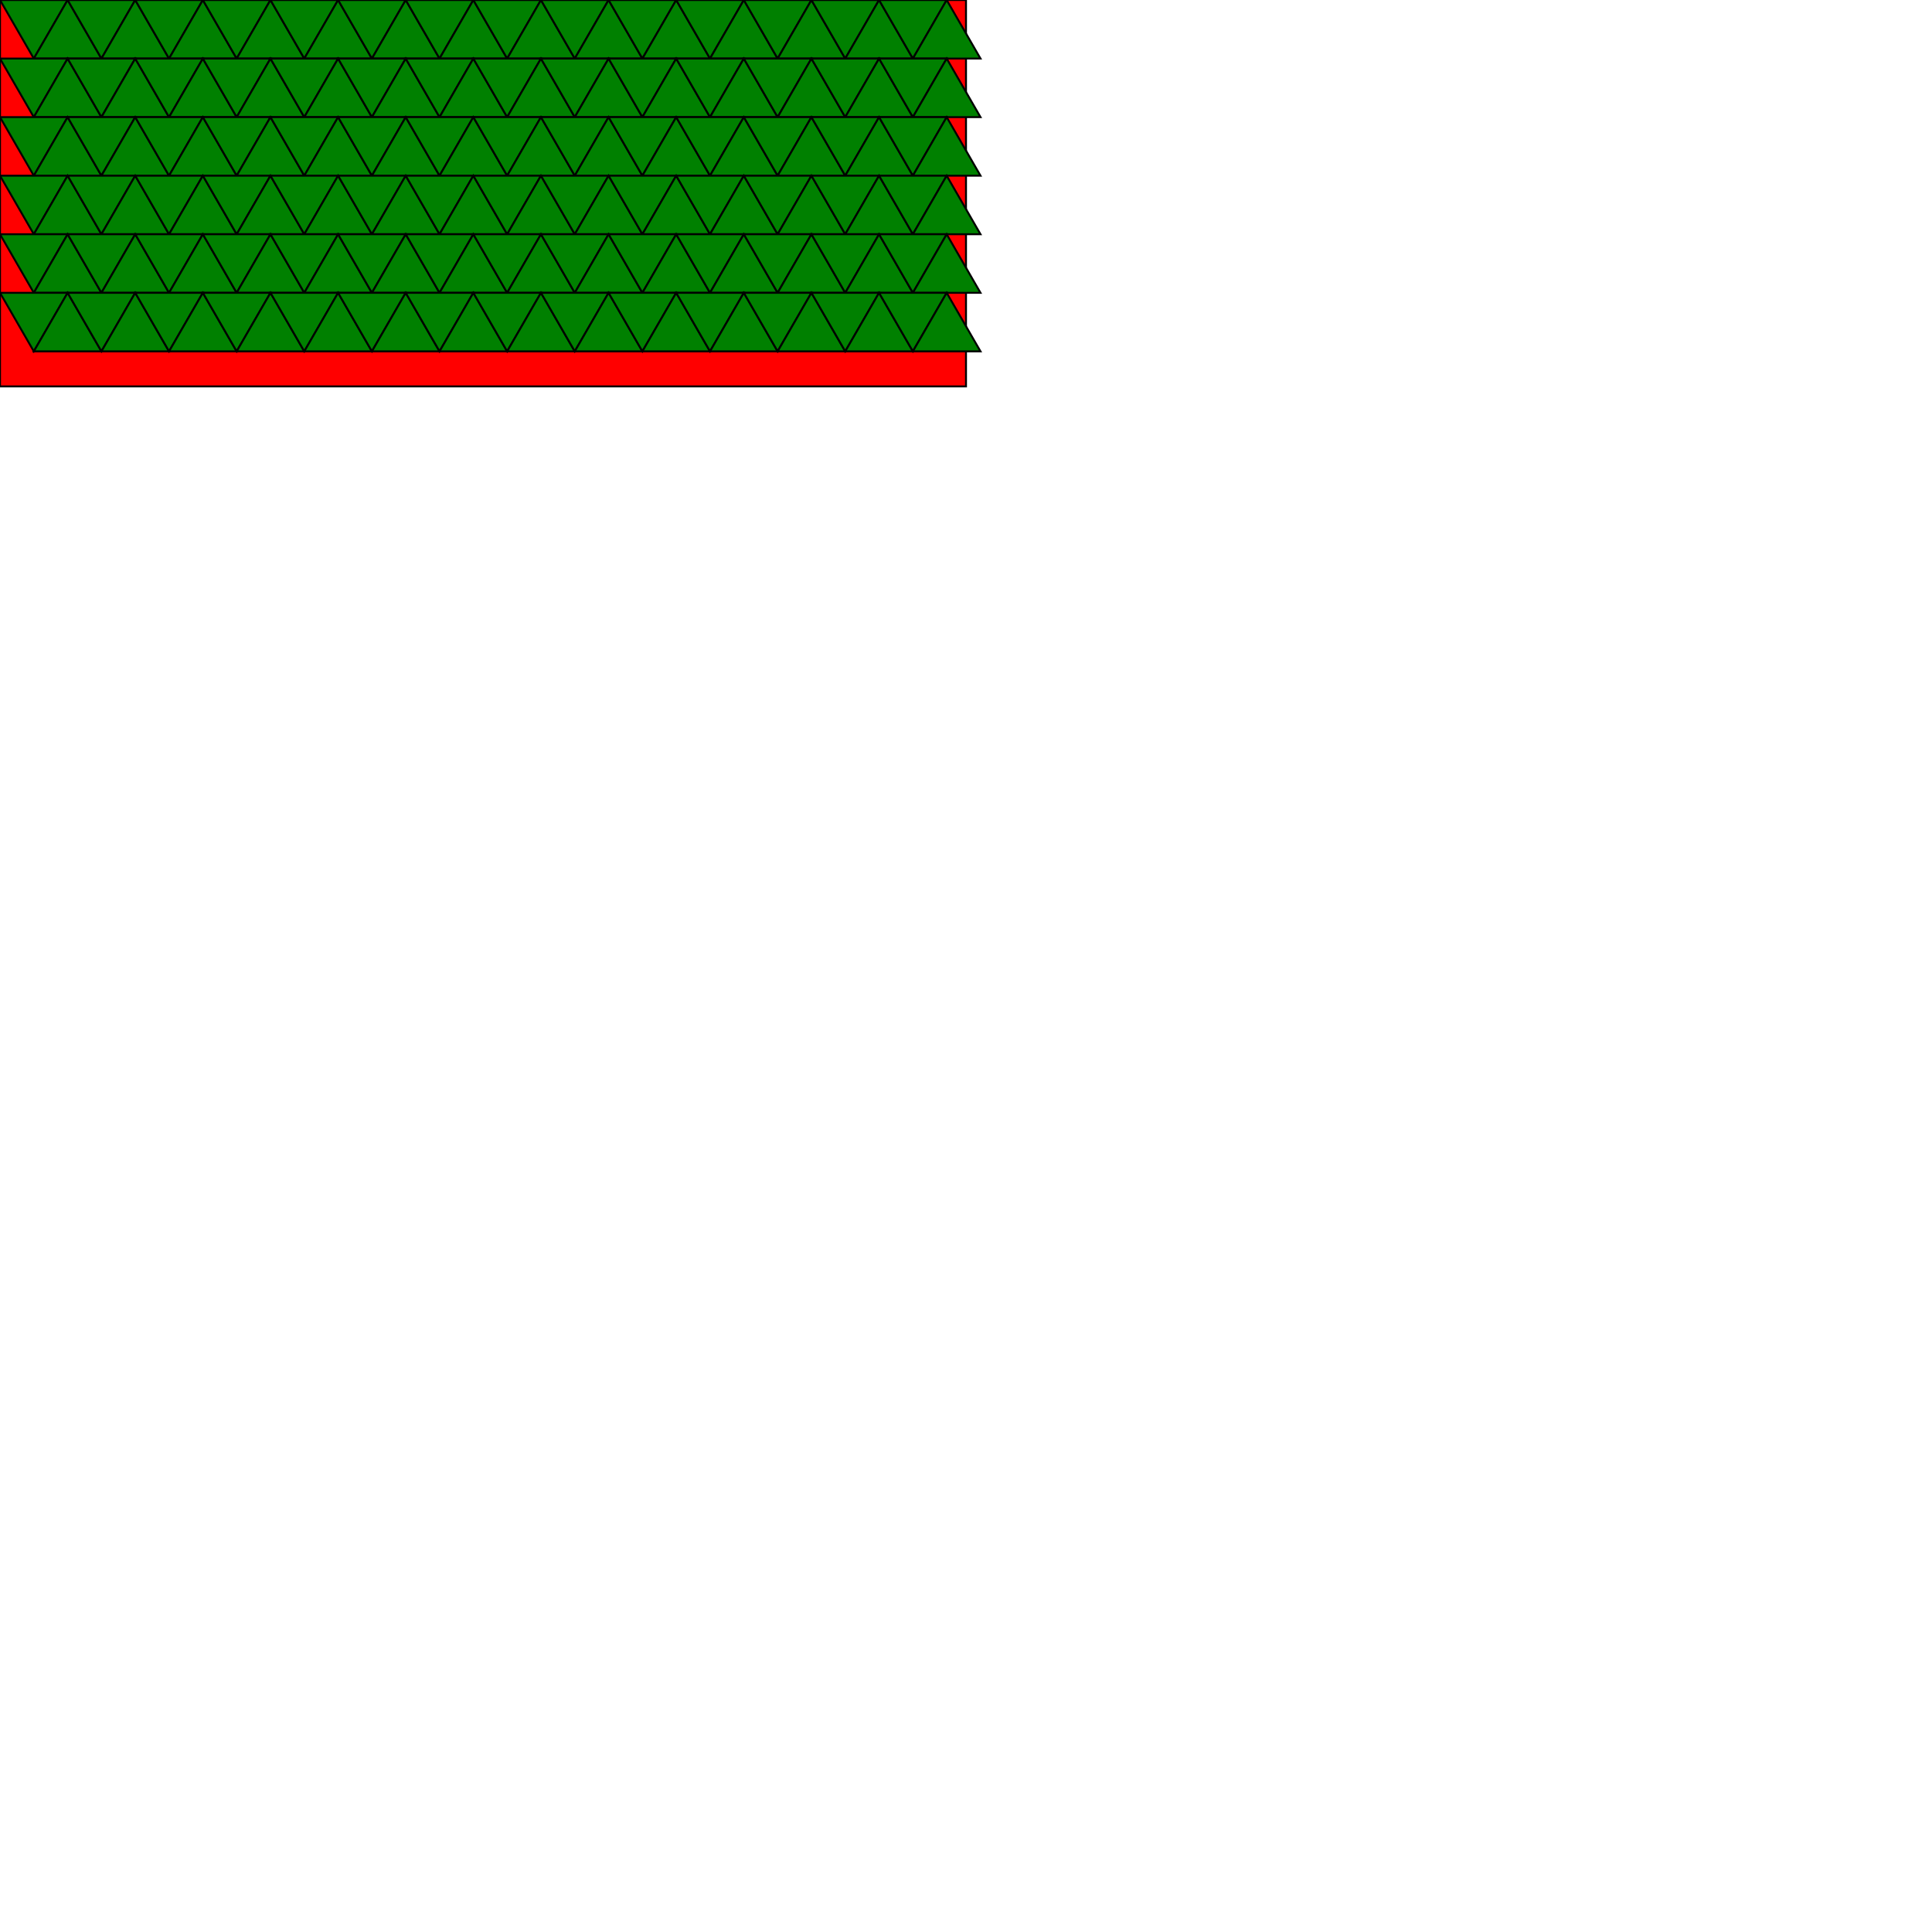 <svg version = "1.1" baseProfile = "full" width = "1000" height = "1000"  xmlns="http://www.w3.org/2000/svg">
<rect x = "0" y = "0" width="500" height="200" fill="red" stroke = "black" stroke-width = "1" />
<polygon fill="green" points = "0,0 17.5,30.311 35,0" stroke = "black" stroke-width = "1" />
<polygon fill="green" points = "35,0 17.5,30.311 52.5,30.311" stroke = "black" stroke-width = "1" />
<polygon fill="green" points = "35,0 52.5,30.311 70,0" stroke = "black" stroke-width = "1" />
<polygon fill="green" points = "70,0 52.5,30.311 87.5,30.311" stroke = "black" stroke-width = "1" />
<polygon fill="green" points = "70,0 87.5,30.311 105,0" stroke = "black" stroke-width = "1" />
<polygon fill="green" points = "105,0 87.5,30.311 122.5,30.311" stroke = "black" stroke-width = "1" />
<polygon fill="green" points = "105,0 122.5,30.311 140,0" stroke = "black" stroke-width = "1" />
<polygon fill="green" points = "140,0 122.5,30.311 157.5,30.311" stroke = "black" stroke-width = "1" />
<polygon fill="green" points = "140,0 157.5,30.311 175,0" stroke = "black" stroke-width = "1" />
<polygon fill="green" points = "175,0 157.5,30.311 192.5,30.311" stroke = "black" stroke-width = "1" />
<polygon fill="green" points = "175,0 192.5,30.311 210,0" stroke = "black" stroke-width = "1" />
<polygon fill="green" points = "210,0 192.5,30.311 227.5,30.311" stroke = "black" stroke-width = "1" />
<polygon fill="green" points = "210,0 227.5,30.311 245,0" stroke = "black" stroke-width = "1" />
<polygon fill="green" points = "245,0 227.5,30.311 262.5,30.311" stroke = "black" stroke-width = "1" />
<polygon fill="green" points = "245,0 262.5,30.311 280,0" stroke = "black" stroke-width = "1" />
<polygon fill="green" points = "280,0 262.5,30.311 297.5,30.311" stroke = "black" stroke-width = "1" />
<polygon fill="green" points = "280,0 297.5,30.311 315,0" stroke = "black" stroke-width = "1" />
<polygon fill="green" points = "315,0 297.5,30.311 332.5,30.311" stroke = "black" stroke-width = "1" />
<polygon fill="green" points = "315,0 332.5,30.311 350,0" stroke = "black" stroke-width = "1" />
<polygon fill="green" points = "350,0 332.5,30.311 367.5,30.311" stroke = "black" stroke-width = "1" />
<polygon fill="green" points = "350,0 367.5,30.311 385,0" stroke = "black" stroke-width = "1" />
<polygon fill="green" points = "385,0 367.5,30.311 402.5,30.311" stroke = "black" stroke-width = "1" />
<polygon fill="green" points = "385,0 402.5,30.311 420,0" stroke = "black" stroke-width = "1" />
<polygon fill="green" points = "420,0 402.5,30.311 437.5,30.311" stroke = "black" stroke-width = "1" />
<polygon fill="green" points = "420,0 437.5,30.311 455,0" stroke = "black" stroke-width = "1" />
<polygon fill="green" points = "455,0 437.5,30.311 472.5,30.311" stroke = "black" stroke-width = "1" />
<polygon fill="green" points = "455,0 472.5,30.311 490,0" stroke = "black" stroke-width = "1" />
<polygon fill="green" points = "490,0 472.5,30.311 507.5,30.311" stroke = "black" stroke-width = "1" />
<polygon fill="green" points = "0,30.311 17.5,60.622 35,30.311" stroke = "black" stroke-width = "1" />
<polygon fill="green" points = "35,30.311 17.5,60.622 52.5,60.622" stroke = "black" stroke-width = "1" />
<polygon fill="green" points = "35,30.311 52.5,60.622 70,30.311" stroke = "black" stroke-width = "1" />
<polygon fill="green" points = "70,30.311 52.5,60.622 87.5,60.622" stroke = "black" stroke-width = "1" />
<polygon fill="green" points = "70,30.311 87.5,60.622 105,30.311" stroke = "black" stroke-width = "1" />
<polygon fill="green" points = "105,30.311 87.5,60.622 122.5,60.622" stroke = "black" stroke-width = "1" />
<polygon fill="green" points = "105,30.311 122.5,60.622 140,30.311" stroke = "black" stroke-width = "1" />
<polygon fill="green" points = "140,30.311 122.5,60.622 157.5,60.622" stroke = "black" stroke-width = "1" />
<polygon fill="green" points = "140,30.311 157.5,60.622 175,30.311" stroke = "black" stroke-width = "1" />
<polygon fill="green" points = "175,30.311 157.5,60.622 192.5,60.622" stroke = "black" stroke-width = "1" />
<polygon fill="green" points = "175,30.311 192.5,60.622 210,30.311" stroke = "black" stroke-width = "1" />
<polygon fill="green" points = "210,30.311 192.5,60.622 227.5,60.622" stroke = "black" stroke-width = "1" />
<polygon fill="green" points = "210,30.311 227.5,60.622 245,30.311" stroke = "black" stroke-width = "1" />
<polygon fill="green" points = "245,30.311 227.5,60.622 262.5,60.622" stroke = "black" stroke-width = "1" />
<polygon fill="green" points = "245,30.311 262.5,60.622 280,30.311" stroke = "black" stroke-width = "1" />
<polygon fill="green" points = "280,30.311 262.5,60.622 297.5,60.622" stroke = "black" stroke-width = "1" />
<polygon fill="green" points = "280,30.311 297.5,60.622 315,30.311" stroke = "black" stroke-width = "1" />
<polygon fill="green" points = "315,30.311 297.5,60.622 332.5,60.622" stroke = "black" stroke-width = "1" />
<polygon fill="green" points = "315,30.311 332.5,60.622 350,30.311" stroke = "black" stroke-width = "1" />
<polygon fill="green" points = "350,30.311 332.5,60.622 367.5,60.622" stroke = "black" stroke-width = "1" />
<polygon fill="green" points = "350,30.311 367.5,60.622 385,30.311" stroke = "black" stroke-width = "1" />
<polygon fill="green" points = "385,30.311 367.5,60.622 402.5,60.622" stroke = "black" stroke-width = "1" />
<polygon fill="green" points = "385,30.311 402.5,60.622 420,30.311" stroke = "black" stroke-width = "1" />
<polygon fill="green" points = "420,30.311 402.5,60.622 437.5,60.622" stroke = "black" stroke-width = "1" />
<polygon fill="green" points = "420,30.311 437.5,60.622 455,30.311" stroke = "black" stroke-width = "1" />
<polygon fill="green" points = "455,30.311 437.5,60.622 472.5,60.622" stroke = "black" stroke-width = "1" />
<polygon fill="green" points = "455,30.311 472.5,60.622 490,30.311" stroke = "black" stroke-width = "1" />
<polygon fill="green" points = "490,30.311 472.5,60.622 507.5,60.622" stroke = "black" stroke-width = "1" />
<polygon fill="green" points = "0,60.622 17.5,90.933 35,60.622" stroke = "black" stroke-width = "1" />
<polygon fill="green" points = "35,60.622 17.5,90.933 52.5,90.933" stroke = "black" stroke-width = "1" />
<polygon fill="green" points = "35,60.622 52.5,90.933 70,60.622" stroke = "black" stroke-width = "1" />
<polygon fill="green" points = "70,60.622 52.5,90.933 87.5,90.933" stroke = "black" stroke-width = "1" />
<polygon fill="green" points = "70,60.622 87.5,90.933 105,60.622" stroke = "black" stroke-width = "1" />
<polygon fill="green" points = "105,60.622 87.5,90.933 122.5,90.933" stroke = "black" stroke-width = "1" />
<polygon fill="green" points = "105,60.622 122.5,90.933 140,60.622" stroke = "black" stroke-width = "1" />
<polygon fill="green" points = "140,60.622 122.5,90.933 157.5,90.933" stroke = "black" stroke-width = "1" />
<polygon fill="green" points = "140,60.622 157.5,90.933 175,60.622" stroke = "black" stroke-width = "1" />
<polygon fill="green" points = "175,60.622 157.5,90.933 192.5,90.933" stroke = "black" stroke-width = "1" />
<polygon fill="green" points = "175,60.622 192.5,90.933 210,60.622" stroke = "black" stroke-width = "1" />
<polygon fill="green" points = "210,60.622 192.5,90.933 227.5,90.933" stroke = "black" stroke-width = "1" />
<polygon fill="green" points = "210,60.622 227.5,90.933 245,60.622" stroke = "black" stroke-width = "1" />
<polygon fill="green" points = "245,60.622 227.5,90.933 262.5,90.933" stroke = "black" stroke-width = "1" />
<polygon fill="green" points = "245,60.622 262.5,90.933 280,60.622" stroke = "black" stroke-width = "1" />
<polygon fill="green" points = "280,60.622 262.5,90.933 297.5,90.933" stroke = "black" stroke-width = "1" />
<polygon fill="green" points = "280,60.622 297.5,90.933 315,60.622" stroke = "black" stroke-width = "1" />
<polygon fill="green" points = "315,60.622 297.5,90.933 332.5,90.933" stroke = "black" stroke-width = "1" />
<polygon fill="green" points = "315,60.622 332.5,90.933 350,60.622" stroke = "black" stroke-width = "1" />
<polygon fill="green" points = "350,60.622 332.5,90.933 367.5,90.933" stroke = "black" stroke-width = "1" />
<polygon fill="green" points = "350,60.622 367.5,90.933 385,60.622" stroke = "black" stroke-width = "1" />
<polygon fill="green" points = "385,60.622 367.5,90.933 402.5,90.933" stroke = "black" stroke-width = "1" />
<polygon fill="green" points = "385,60.622 402.5,90.933 420,60.622" stroke = "black" stroke-width = "1" />
<polygon fill="green" points = "420,60.622 402.5,90.933 437.5,90.933" stroke = "black" stroke-width = "1" />
<polygon fill="green" points = "420,60.622 437.5,90.933 455,60.622" stroke = "black" stroke-width = "1" />
<polygon fill="green" points = "455,60.622 437.5,90.933 472.5,90.933" stroke = "black" stroke-width = "1" />
<polygon fill="green" points = "455,60.622 472.5,90.933 490,60.622" stroke = "black" stroke-width = "1" />
<polygon fill="green" points = "490,60.622 472.5,90.933 507.5,90.933" stroke = "black" stroke-width = "1" />
<polygon fill="green" points = "0,90.933 17.5,121.244 35,90.933" stroke = "black" stroke-width = "1" />
<polygon fill="green" points = "35,90.933 17.5,121.244 52.5,121.244" stroke = "black" stroke-width = "1" />
<polygon fill="green" points = "35,90.933 52.5,121.244 70,90.933" stroke = "black" stroke-width = "1" />
<polygon fill="green" points = "70,90.933 52.5,121.244 87.5,121.244" stroke = "black" stroke-width = "1" />
<polygon fill="green" points = "70,90.933 87.5,121.244 105,90.933" stroke = "black" stroke-width = "1" />
<polygon fill="green" points = "105,90.933 87.5,121.244 122.5,121.244" stroke = "black" stroke-width = "1" />
<polygon fill="green" points = "105,90.933 122.5,121.244 140,90.933" stroke = "black" stroke-width = "1" />
<polygon fill="green" points = "140,90.933 122.5,121.244 157.5,121.244" stroke = "black" stroke-width = "1" />
<polygon fill="green" points = "140,90.933 157.5,121.244 175,90.933" stroke = "black" stroke-width = "1" />
<polygon fill="green" points = "175,90.933 157.5,121.244 192.5,121.244" stroke = "black" stroke-width = "1" />
<polygon fill="green" points = "175,90.933 192.5,121.244 210,90.933" stroke = "black" stroke-width = "1" />
<polygon fill="green" points = "210,90.933 192.5,121.244 227.5,121.244" stroke = "black" stroke-width = "1" />
<polygon fill="green" points = "210,90.933 227.5,121.244 245,90.933" stroke = "black" stroke-width = "1" />
<polygon fill="green" points = "245,90.933 227.5,121.244 262.5,121.244" stroke = "black" stroke-width = "1" />
<polygon fill="green" points = "245,90.933 262.5,121.244 280,90.933" stroke = "black" stroke-width = "1" />
<polygon fill="green" points = "280,90.933 262.5,121.244 297.5,121.244" stroke = "black" stroke-width = "1" />
<polygon fill="green" points = "280,90.933 297.5,121.244 315,90.933" stroke = "black" stroke-width = "1" />
<polygon fill="green" points = "315,90.933 297.5,121.244 332.5,121.244" stroke = "black" stroke-width = "1" />
<polygon fill="green" points = "315,90.933 332.5,121.244 350,90.933" stroke = "black" stroke-width = "1" />
<polygon fill="green" points = "350,90.933 332.5,121.244 367.5,121.244" stroke = "black" stroke-width = "1" />
<polygon fill="green" points = "350,90.933 367.5,121.244 385,90.933" stroke = "black" stroke-width = "1" />
<polygon fill="green" points = "385,90.933 367.5,121.244 402.5,121.244" stroke = "black" stroke-width = "1" />
<polygon fill="green" points = "385,90.933 402.5,121.244 420,90.933" stroke = "black" stroke-width = "1" />
<polygon fill="green" points = "420,90.933 402.5,121.244 437.5,121.244" stroke = "black" stroke-width = "1" />
<polygon fill="green" points = "420,90.933 437.5,121.244 455,90.933" stroke = "black" stroke-width = "1" />
<polygon fill="green" points = "455,90.933 437.5,121.244 472.5,121.244" stroke = "black" stroke-width = "1" />
<polygon fill="green" points = "455,90.933 472.5,121.244 490,90.933" stroke = "black" stroke-width = "1" />
<polygon fill="green" points = "490,90.933 472.5,121.244 507.5,121.244" stroke = "black" stroke-width = "1" />
<polygon fill="green" points = "0,121.244 17.5,151.554 35,121.244" stroke = "black" stroke-width = "1" />
<polygon fill="green" points = "35,121.244 17.5,151.554 52.5,151.554" stroke = "black" stroke-width = "1" />
<polygon fill="green" points = "35,121.244 52.5,151.554 70,121.244" stroke = "black" stroke-width = "1" />
<polygon fill="green" points = "70,121.244 52.5,151.554 87.5,151.554" stroke = "black" stroke-width = "1" />
<polygon fill="green" points = "70,121.244 87.5,151.554 105,121.244" stroke = "black" stroke-width = "1" />
<polygon fill="green" points = "105,121.244 87.5,151.554 122.5,151.554" stroke = "black" stroke-width = "1" />
<polygon fill="green" points = "105,121.244 122.5,151.554 140,121.244" stroke = "black" stroke-width = "1" />
<polygon fill="green" points = "140,121.244 122.5,151.554 157.5,151.554" stroke = "black" stroke-width = "1" />
<polygon fill="green" points = "140,121.244 157.5,151.554 175,121.244" stroke = "black" stroke-width = "1" />
<polygon fill="green" points = "175,121.244 157.5,151.554 192.5,151.554" stroke = "black" stroke-width = "1" />
<polygon fill="green" points = "175,121.244 192.5,151.554 210,121.244" stroke = "black" stroke-width = "1" />
<polygon fill="green" points = "210,121.244 192.5,151.554 227.5,151.554" stroke = "black" stroke-width = "1" />
<polygon fill="green" points = "210,121.244 227.5,151.554 245,121.244" stroke = "black" stroke-width = "1" />
<polygon fill="green" points = "245,121.244 227.5,151.554 262.5,151.554" stroke = "black" stroke-width = "1" />
<polygon fill="green" points = "245,121.244 262.5,151.554 280,121.244" stroke = "black" stroke-width = "1" />
<polygon fill="green" points = "280,121.244 262.5,151.554 297.5,151.554" stroke = "black" stroke-width = "1" />
<polygon fill="green" points = "280,121.244 297.5,151.554 315,121.244" stroke = "black" stroke-width = "1" />
<polygon fill="green" points = "315,121.244 297.5,151.554 332.5,151.554" stroke = "black" stroke-width = "1" />
<polygon fill="green" points = "315,121.244 332.5,151.554 350,121.244" stroke = "black" stroke-width = "1" />
<polygon fill="green" points = "350,121.244 332.5,151.554 367.5,151.554" stroke = "black" stroke-width = "1" />
<polygon fill="green" points = "350,121.244 367.5,151.554 385,121.244" stroke = "black" stroke-width = "1" />
<polygon fill="green" points = "385,121.244 367.5,151.554 402.5,151.554" stroke = "black" stroke-width = "1" />
<polygon fill="green" points = "385,121.244 402.5,151.554 420,121.244" stroke = "black" stroke-width = "1" />
<polygon fill="green" points = "420,121.244 402.5,151.554 437.5,151.554" stroke = "black" stroke-width = "1" />
<polygon fill="green" points = "420,121.244 437.5,151.554 455,121.244" stroke = "black" stroke-width = "1" />
<polygon fill="green" points = "455,121.244 437.5,151.554 472.5,151.554" stroke = "black" stroke-width = "1" />
<polygon fill="green" points = "455,121.244 472.5,151.554 490,121.244" stroke = "black" stroke-width = "1" />
<polygon fill="green" points = "490,121.244 472.5,151.554 507.5,151.554" stroke = "black" stroke-width = "1" />
<polygon fill="green" points = "0,151.554 17.5,181.865 35,151.554" stroke = "black" stroke-width = "1" />
<polygon fill="green" points = "35,151.554 17.5,181.865 52.5,181.865" stroke = "black" stroke-width = "1" />
<polygon fill="green" points = "35,151.554 52.5,181.865 70,151.554" stroke = "black" stroke-width = "1" />
<polygon fill="green" points = "70,151.554 52.5,181.865 87.5,181.865" stroke = "black" stroke-width = "1" />
<polygon fill="green" points = "70,151.554 87.5,181.865 105,151.554" stroke = "black" stroke-width = "1" />
<polygon fill="green" points = "105,151.554 87.5,181.865 122.5,181.865" stroke = "black" stroke-width = "1" />
<polygon fill="green" points = "105,151.554 122.5,181.865 140,151.554" stroke = "black" stroke-width = "1" />
<polygon fill="green" points = "140,151.554 122.5,181.865 157.5,181.865" stroke = "black" stroke-width = "1" />
<polygon fill="green" points = "140,151.554 157.5,181.865 175,151.554" stroke = "black" stroke-width = "1" />
<polygon fill="green" points = "175,151.554 157.5,181.865 192.5,181.865" stroke = "black" stroke-width = "1" />
<polygon fill="green" points = "175,151.554 192.5,181.865 210,151.554" stroke = "black" stroke-width = "1" />
<polygon fill="green" points = "210,151.554 192.5,181.865 227.5,181.865" stroke = "black" stroke-width = "1" />
<polygon fill="green" points = "210,151.554 227.5,181.865 245,151.554" stroke = "black" stroke-width = "1" />
<polygon fill="green" points = "245,151.554 227.5,181.865 262.5,181.865" stroke = "black" stroke-width = "1" />
<polygon fill="green" points = "245,151.554 262.5,181.865 280,151.554" stroke = "black" stroke-width = "1" />
<polygon fill="green" points = "280,151.554 262.5,181.865 297.5,181.865" stroke = "black" stroke-width = "1" />
<polygon fill="green" points = "280,151.554 297.5,181.865 315,151.554" stroke = "black" stroke-width = "1" />
<polygon fill="green" points = "315,151.554 297.5,181.865 332.5,181.865" stroke = "black" stroke-width = "1" />
<polygon fill="green" points = "315,151.554 332.5,181.865 350,151.554" stroke = "black" stroke-width = "1" />
<polygon fill="green" points = "350,151.554 332.5,181.865 367.5,181.865" stroke = "black" stroke-width = "1" />
<polygon fill="green" points = "350,151.554 367.5,181.865 385,151.554" stroke = "black" stroke-width = "1" />
<polygon fill="green" points = "385,151.554 367.5,181.865 402.5,181.865" stroke = "black" stroke-width = "1" />
<polygon fill="green" points = "385,151.554 402.5,181.865 420,151.554" stroke = "black" stroke-width = "1" />
<polygon fill="green" points = "420,151.554 402.5,181.865 437.5,181.865" stroke = "black" stroke-width = "1" />
<polygon fill="green" points = "420,151.554 437.5,181.865 455,151.554" stroke = "black" stroke-width = "1" />
<polygon fill="green" points = "455,151.554 437.5,181.865 472.5,181.865" stroke = "black" stroke-width = "1" />
<polygon fill="green" points = "455,151.554 472.5,181.865 490,151.554" stroke = "black" stroke-width = "1" />
<polygon fill="green" points = "490,151.554 472.5,181.865 507.5,181.865" stroke = "black" stroke-width = "1" />
</svg>